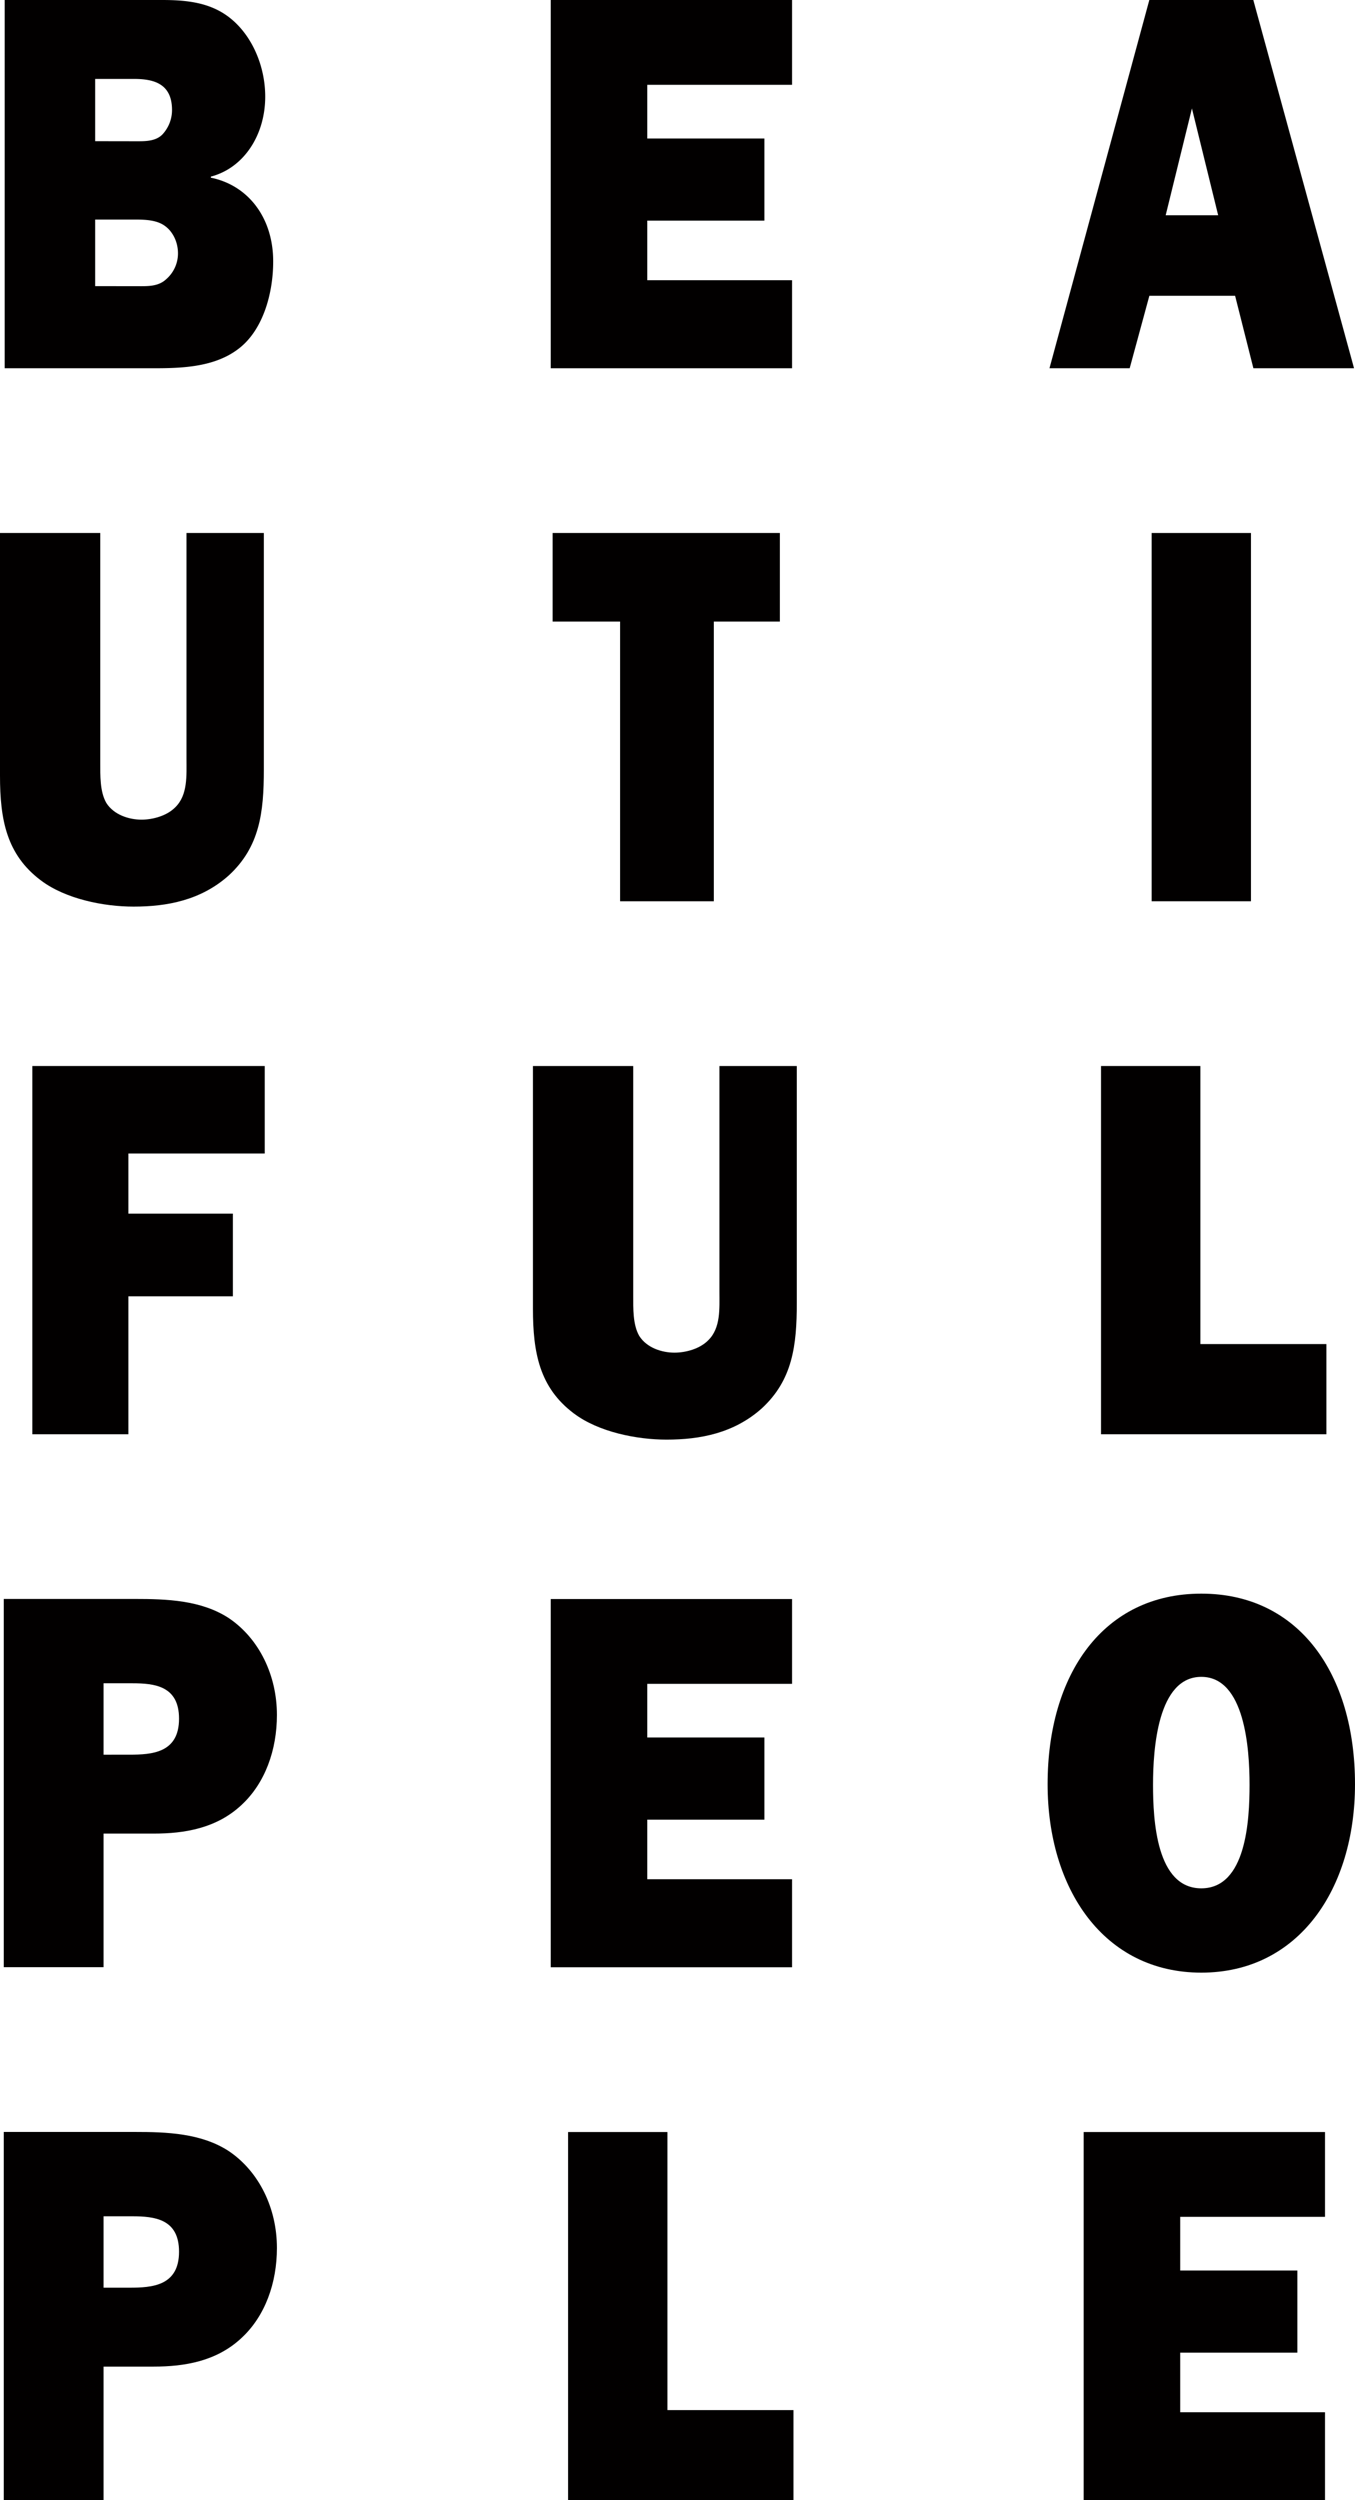 <svg viewBox="0 0 768.85 1418.52" xmlns="http://www.w3.org/2000/svg"><g fill="#020000"><path d="m2.66 208.93h83.48c16.49 0 36.16-.3 50.26-11.88 13-10.66 18.61-30.76 18.61-48.73 0-25-14.36-43.25-35.37-47.51v-.61c18.62-4.87 30.85-23.45 30.85-45.38 0-17-7.18-34.11-19.41-44.16-11.44-9.44-25.53-10.66-39.35-10.66h-89.07zm51.34-46.6v-37.76h22c5 0 11.43 0 16.22 2.74 5.32 3 8.77 9.44 8.77 16.44a19.41 19.41 0 0 1 -6.64 14.62c-4.52 4.27-10.64 4-16.22 4zm0-82.23v-35.33h21.8c10.64 0 21.81 2.13 21.81 17.66a20.33 20.33 0 0 1 -5.32 13.71c-4 4.26-10.37 4-15.69 4z"/><path d="m149.69 302.4h-43.87v127.92c0 9.74.8 20.71-6.38 27.71-4.79 4.87-12.76 7-19.15 7-7.17 0-15.68-2.75-19.94-9.45-3.72-6.39-3.45-15.83-3.45-22.84v-130.34h-56.9v137.66c0 25 3.72 44.77 23.13 59.39 14.09 10.66 35.9 14.92 52.64 14.92 19.15 0 38.29-3.65 54-17.66 17.55-16.14 19.94-35.63 19.94-60v-134.31z"/><path d="m132.14 735.46v-46.91h-59.29v-34.11h77.37v-49.64h-131.88v208.93h54.51v-78.27z"/><path d="m58.76 1040.29h28.45c17.54 0 35.62-3 49.72-16.14 13.56-12.49 20.2-31.37 20.2-51.17 0-22.54-10.1-43.25-27.12-54.82-15.68-10.36-35.62-11-53.44-11h-74.44v208.92h56.63v-75.83zm0-44.77v-40.52h16.24c12.76 0 26.59 1.52 26.59 20.1 0 19.49-15.43 20.41-28.19 20.41z"/><path d="m58.76 1342.69h28.45c17.54 0 35.62-3 49.72-16.14 13.56-12.48 20.2-31.37 20.2-51.17 0-22.54-10.1-43.25-27.12-54.82-15.68-10.36-35.62-11-53.44-11h-74.44v208.92h56.63v-75.83zm0-44.77v-40.51h16.24c12.76 0 26.59 1.52 26.59 20.1 0 19.49-15.43 20.41-28.19 20.41z"/><path d="m449.43 158.98h-82.16v-33.81h66.47v-46.59h-66.47v-30.46h82.16v-48.12h-136.93v208.93h136.93z"/><path d="m405.03 352.65h37.48v-50.25h-128.94v50.25h38.28v158.68h53.18z"/><path d="m452.09 604.8h-43.87v127.92c0 9.74.8 20.71-6.38 27.71-4.79 4.87-12.76 7-19.14 7-7.18 0-15.69-2.75-19.95-9.45-3.72-6.39-3.45-15.83-3.45-22.84v-130.34h-56.9v137.66c0 25 3.72 44.77 23.13 59.39 14.09 10.66 35.89 14.92 52.65 14.92 19.14 0 38.28-3.65 54-17.66 17.55-16.14 19.94-35.63 19.94-60v-134.31z"/><path d="m449.43 1066.18h-82.16v-33.8h66.47v-46.61h-66.47v-30.44h82.16v-48.12h-136.93v208.92h136.93z"/><path d="m450.23 1367.37h-71.52v-157.76h-56.37v208.92h127.89z"/><path d="m711.15 208.93h57.16l-57.16-208.93h-59l-56.66 208.93h45.51l11.17-41.12h48.65l10.37 41.12zm-49.72-86.8 14.89-60.61 14.89 60.61z"/><path d="m709.82 302.4h-56.36v208.93h56.36z"/><path d="m752.63 762.56h-71.52v-157.76h-56.37v208.93h127.89z"/><path d="m681.64 904.15c-55.57 0-87.21 45.68-87.21 108.12 0 59.39 31.91 106.91 87.21 106.91s87.21-47.52 87.21-106.91c0-62.44-31.64-108.12-87.21-108.12zm0 47.21c24.72 0 27.38 40.81 27.38 61.21 0 20.1-1.86 58.78-27.38 58.78s-27.39-38.68-27.39-58.78c0-20.4 2.66-61.21 27.39-61.21z"/><path d="m751.83 1368.59h-82.16v-33.81h66.47v-46.61h-66.47v-30.45h82.16v-48.11h-136.93v208.92h136.93z"/></g></svg>
